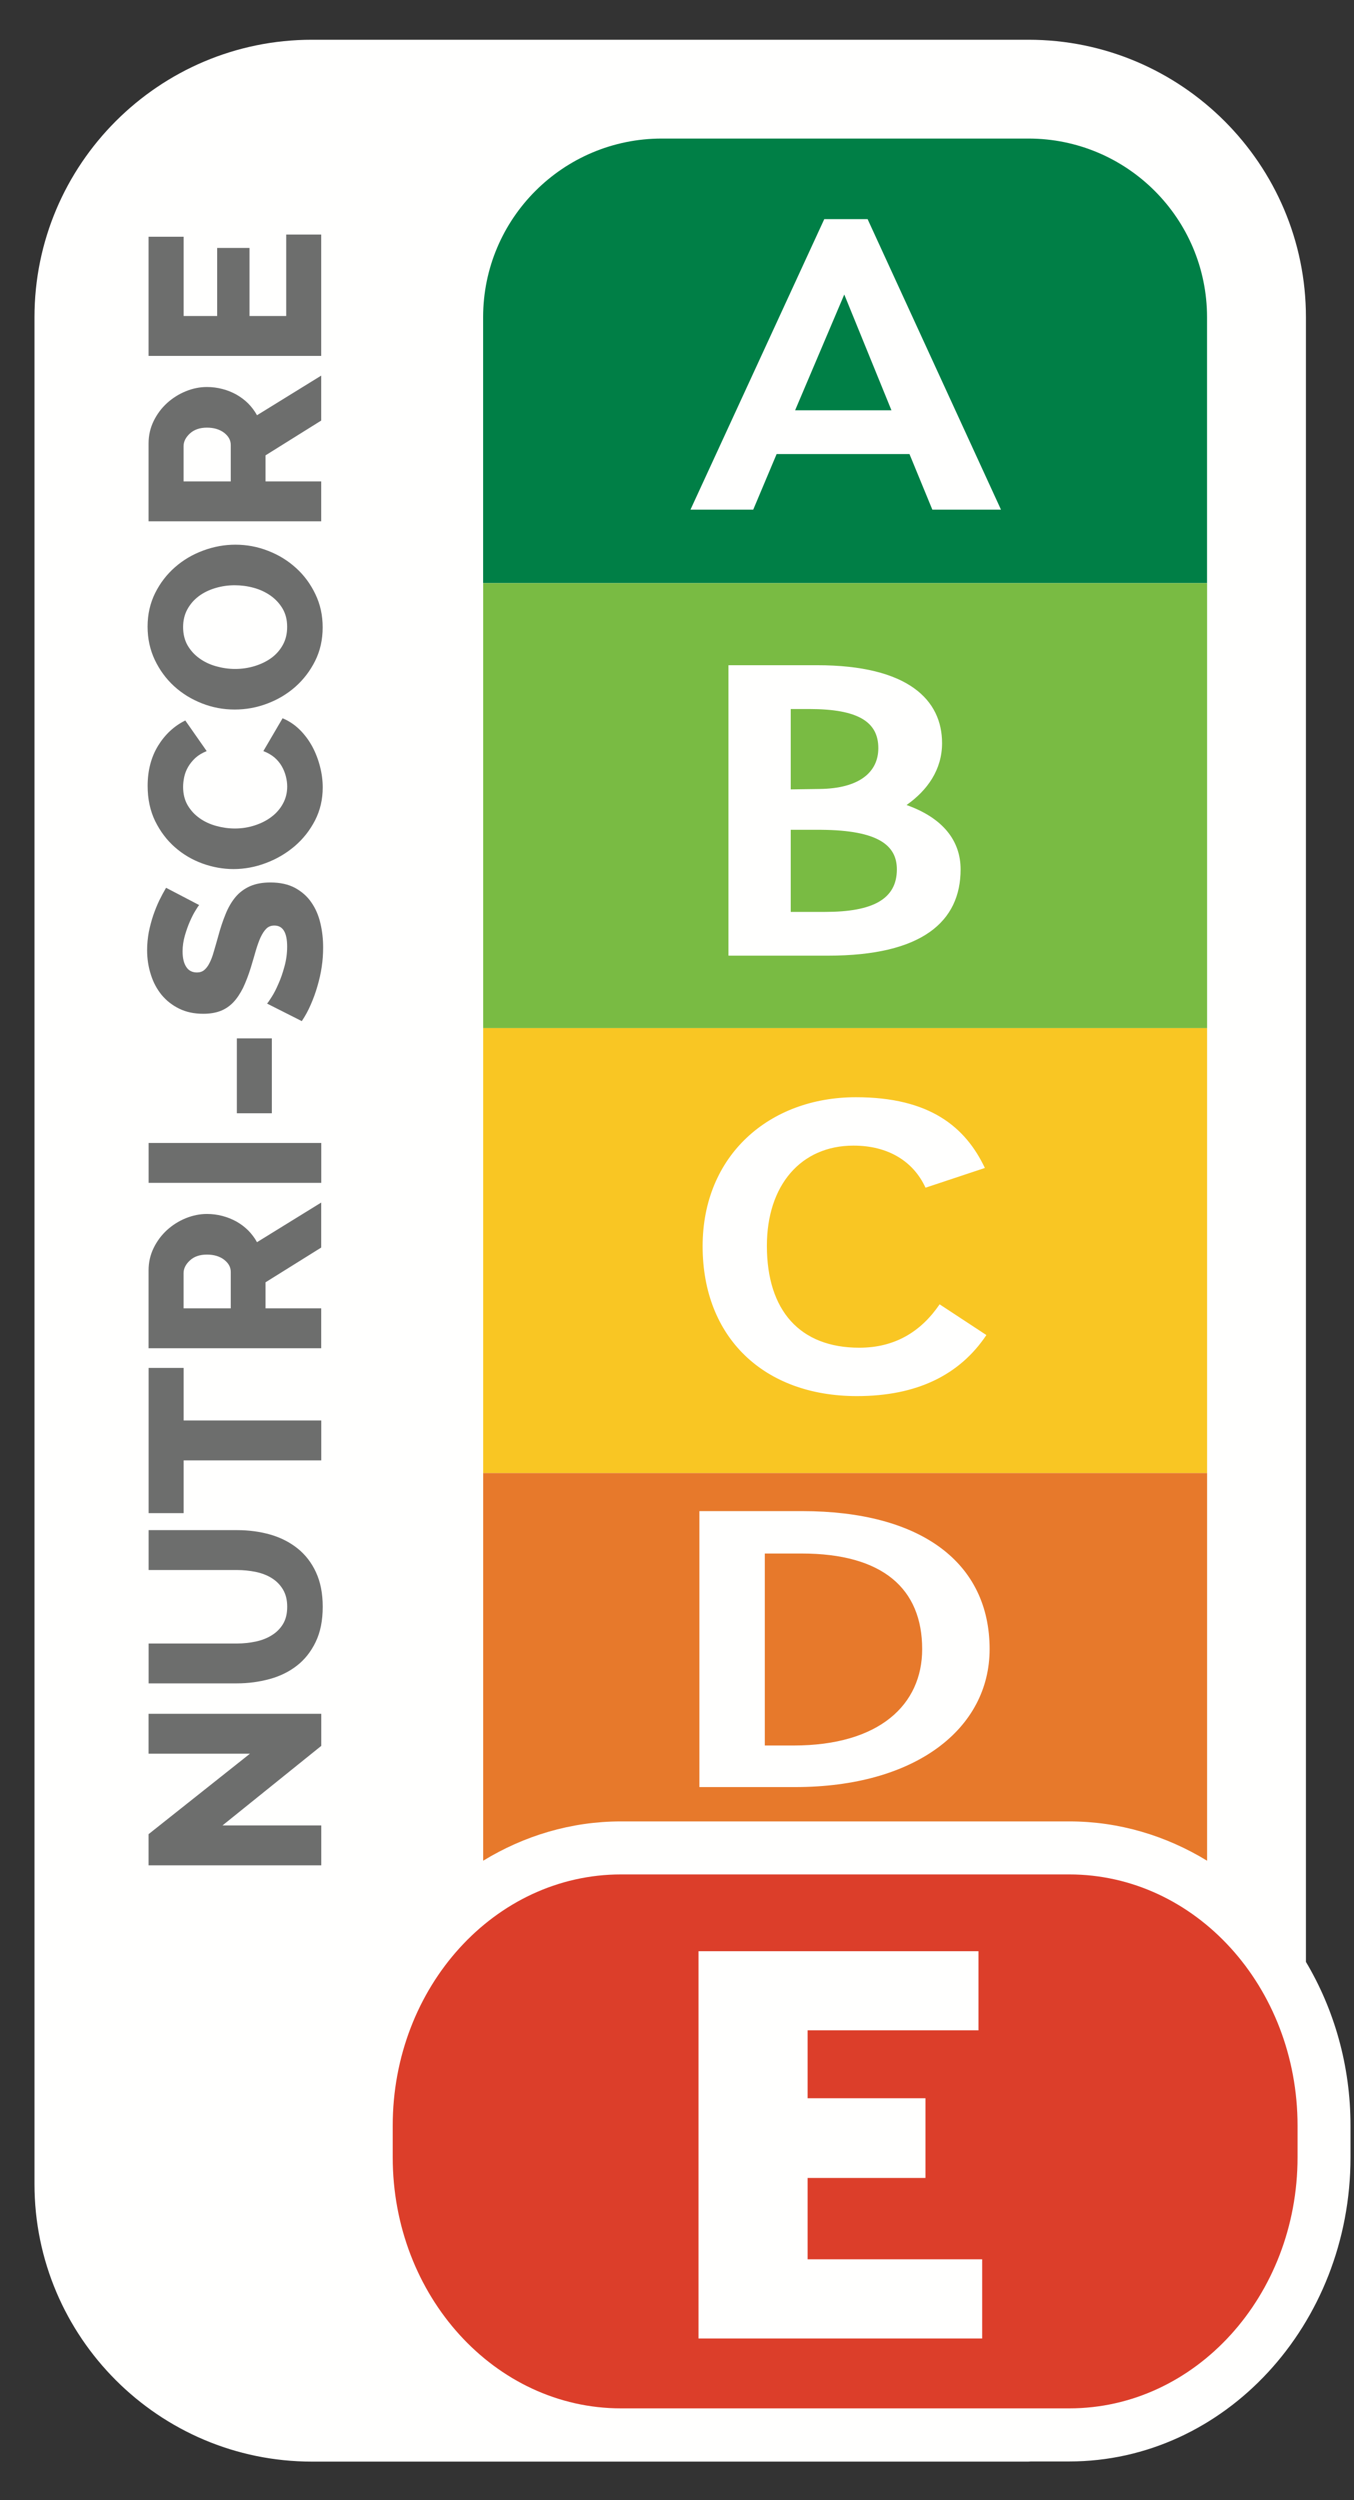 <?xml version="1.0" encoding="UTF-8"?>
<svg width="26px" height="48px" viewBox="0 0 26 48" version="1.1" xmlns="http://www.w3.org/2000/svg" xmlns:xlink="http://www.w3.org/1999/xlink">
    <rect x="0" y="0" width="26" height="48" fill="#333333" stroke="none"/>
    <title>nutriscore-vertical-no-border-e</title>
    <g id="nutriscore-vertical-no-border-e" stroke="none" stroke-width="1" fill="none" fill-rule="evenodd">
        <path d="M5.991,47.259 C3.052,47.259 0.662,44.868 0.662,41.929 L0.662,6.091 C0.662,3.153 3.052,0.763 5.991,0.763 L19.748,0.763 C22.686,0.763 25.077,3.153 25.077,6.091 L25.077,37.665 C25.617,38.573 25.933,39.651 25.933,40.809 L25.933,41.416 C25.933,44.636 23.511,47.256 20.532,47.256 L19.794,47.256 L19.748,47.259 L5.991,47.259 Z" id="Fill-3776" fill="#FFFFFE"></path>
        <path d="M23.178,6.091 L23.178,11.195 L9.277,11.195 L9.277,6.091 C9.277,4.196 10.813,2.66 12.709,2.66 L19.747,2.66 C21.642,2.66 23.178,4.196 23.178,6.091" id="Fill-3934" fill="#007F46"></path>
        <path d="M15.268,7.877 L16.212,5.654 L17.118,7.877 L15.268,7.877 Z M16.66,4.207 L15.828,4.207 L13.259,9.784 L14.464,9.784 L14.913,8.717 L17.464,8.717 L17.903,9.784 L19.221,9.784 L16.66,4.207 Z" id="Fill-3936" fill="#FFFFFE"></path>
        <polygon id="Fill-3939" fill="#6D6E6D" points="4.273 35.045 6.169 35.045 6.169 35.811 2.853 35.811 2.853 35.213 4.8 33.668 2.853 33.668 2.853 32.902 6.169 32.902 6.169 33.518"></polygon>
        <path d="M5.515,30.847 C5.515,30.716 5.488,30.606 5.433,30.515 C5.379,30.425 5.307,30.352 5.216,30.296 C5.126,30.24 5.022,30.201 4.906,30.177 C4.789,30.154 4.67,30.142 4.549,30.142 L2.854,30.142 L2.854,29.376 L4.549,29.376 C4.779,29.376 4.994,29.405 5.193,29.462 C5.392,29.52 5.566,29.609 5.716,29.729 C5.865,29.849 5.983,30.001 6.068,30.186 C6.154,30.372 6.197,30.592 6.197,30.847 C6.197,31.112 6.152,31.337 6.061,31.524 C5.971,31.711 5.85,31.863 5.7,31.979 C5.549,32.096 5.374,32.182 5.174,32.236 C4.975,32.29 4.766,32.318 4.549,32.318 L2.854,32.318 L2.854,31.553 L4.549,31.553 C4.676,31.553 4.798,31.539 4.913,31.515 C5.028,31.49 5.131,31.45 5.221,31.393 C5.311,31.337 5.383,31.265 5.436,31.176 C5.489,31.088 5.515,30.978 5.515,30.847" id="Fill-3940" fill="#6D6E6D"></path>
        <polygon id="Fill-3942" fill="#6D6E6D" points="3.526 26.262 3.526 27.271 6.169 27.271 6.169 28.037 3.526 28.037 3.526 29.05 2.854 29.05 2.854 26.262"></polygon>
        <path d="M6.168,25.884 L2.853,25.884 L2.853,24.39 C2.853,24.234 2.886,24.09 2.951,23.958 C3.016,23.825 3.102,23.711 3.208,23.614 C3.314,23.518 3.433,23.443 3.567,23.388 C3.701,23.334 3.837,23.306 3.973,23.306 C4.076,23.306 4.175,23.319 4.27,23.344 C4.365,23.369 4.454,23.405 4.539,23.451 C4.622,23.498 4.698,23.555 4.765,23.621 C4.832,23.689 4.889,23.764 4.935,23.848 L6.168,23.087 L6.168,23.951 L5.099,24.618 L5.099,25.118 L6.168,25.118 L6.168,25.884 Z" id="Path" fill="#6D6E6D"></path>
        <path d="M4.431,25.118 L4.431,24.418 C4.431,24.327 4.388,24.25 4.303,24.184 C4.217,24.119 4.107,24.086 3.973,24.086 C3.837,24.086 3.728,24.123 3.647,24.198 C3.566,24.273 3.525,24.354 3.525,24.442 L3.525,25.118 L4.431,25.118 Z" id="Path" fill="#FFFFFF"></path>
        <polygon id="Fill-3945" fill="#6D6E6D" points="2.854 22.709 6.169 22.709 6.169 21.943 2.854 21.943"></polygon>
        <polygon id="Fill-3946" fill="#6D6E6D" points="4.548 21.373 5.22 21.373 5.22 19.935 4.548 19.935"></polygon>
        <path d="M3.825,17.376 C3.812,17.389 3.788,17.423 3.755,17.479 C3.72,17.535 3.684,17.605 3.647,17.689 C3.61,17.773 3.578,17.865 3.549,17.964 C3.521,18.064 3.506,18.164 3.506,18.263 C3.506,18.394 3.53,18.495 3.578,18.565 C3.623,18.635 3.692,18.67 3.783,18.67 C3.838,18.67 3.885,18.654 3.922,18.623 C3.959,18.592 3.994,18.548 4.022,18.49 C4.053,18.432 4.08,18.361 4.104,18.275 C4.13,18.189 4.157,18.091 4.189,17.979 C4.232,17.82 4.279,17.676 4.332,17.549 C4.383,17.421 4.447,17.313 4.522,17.222 C4.598,17.132 4.691,17.063 4.801,17.014 C4.91,16.966 5.04,16.942 5.192,16.942 C5.38,16.942 5.537,16.977 5.667,17.047 C5.795,17.117 5.901,17.21 5.979,17.325 C6.059,17.44 6.117,17.573 6.152,17.724 C6.188,17.875 6.205,18.03 6.205,18.189 C6.205,18.31 6.197,18.434 6.178,18.56 C6.16,18.686 6.131,18.81 6.096,18.931 C6.061,19.053 6.018,19.171 5.968,19.286 C5.918,19.401 5.861,19.507 5.795,19.604 L5.128,19.267 C5.143,19.252 5.173,19.21 5.216,19.141 C5.26,19.073 5.303,18.989 5.346,18.889 C5.391,18.79 5.429,18.678 5.463,18.553 C5.497,18.429 5.514,18.302 5.514,18.175 C5.514,17.904 5.433,17.769 5.268,17.769 C5.205,17.769 5.154,17.789 5.114,17.829 C5.072,17.87 5.037,17.926 5.003,17.997 C4.971,18.069 4.941,18.153 4.912,18.25 C4.885,18.346 4.854,18.452 4.819,18.567 C4.772,18.72 4.721,18.852 4.668,18.964 C4.612,19.076 4.55,19.169 4.479,19.244 C4.407,19.319 4.324,19.374 4.231,19.41 C4.138,19.445 4.029,19.463 3.904,19.463 C3.729,19.463 3.575,19.431 3.442,19.365 C3.308,19.3 3.195,19.211 3.103,19.1 C3.011,18.987 2.942,18.857 2.896,18.709 C2.849,18.562 2.825,18.405 2.825,18.24 C2.825,18.122 2.837,18.007 2.857,17.895 C2.88,17.783 2.908,17.676 2.942,17.575 C2.977,17.474 3.015,17.378 3.058,17.288 C3.103,17.197 3.146,17.117 3.189,17.044 L3.825,17.376 Z" id="Fill-3947" fill="#6D6E6D"></path>
        <path d="M4.483,16.685 C4.284,16.685 4.085,16.649 3.887,16.578 C3.69,16.506 3.513,16.402 3.358,16.265 C3.202,16.128 3.076,15.96 2.979,15.763 C2.883,15.565 2.835,15.34 2.835,15.088 C2.835,14.793 2.902,14.536 3.035,14.318 C3.169,14.1 3.344,13.938 3.558,13.832 L3.969,14.42 C3.882,14.455 3.81,14.498 3.752,14.551 C3.695,14.604 3.648,14.662 3.612,14.724 C3.576,14.787 3.551,14.851 3.537,14.918 C3.523,14.985 3.516,15.048 3.516,15.107 C3.516,15.244 3.546,15.362 3.605,15.462 C3.664,15.561 3.74,15.643 3.834,15.709 C3.927,15.775 4.033,15.824 4.151,15.856 C4.27,15.889 4.39,15.906 4.511,15.906 C4.642,15.906 4.768,15.886 4.889,15.847 C5.011,15.808 5.118,15.754 5.211,15.684 C5.305,15.613 5.379,15.529 5.433,15.429 C5.488,15.33 5.515,15.219 5.515,15.098 C5.515,15.036 5.506,14.971 5.489,14.904 C5.472,14.837 5.446,14.772 5.41,14.71 C5.374,14.648 5.328,14.592 5.27,14.542 C5.212,14.493 5.141,14.452 5.057,14.42 L5.426,13.79 C5.548,13.84 5.657,13.913 5.753,14.007 C5.85,14.102 5.93,14.211 5.996,14.331 C6.061,14.453 6.111,14.582 6.145,14.717 C6.18,14.852 6.197,14.986 6.197,15.117 C6.197,15.347 6.148,15.558 6.05,15.749 C5.951,15.941 5.822,16.105 5.66,16.244 C5.498,16.382 5.314,16.491 5.109,16.568 C4.903,16.646 4.695,16.685 4.483,16.685" id="Fill-3949" fill="#6D6E6D"></path>
        <path d="M6.196,12.044 C6.196,12.28 6.148,12.496 6.051,12.689 C5.955,12.881 5.828,13.047 5.671,13.186 C5.514,13.324 5.334,13.432 5.131,13.508 C4.929,13.585 4.721,13.622 4.506,13.622 C4.288,13.622 4.078,13.583 3.876,13.503 C3.673,13.423 3.495,13.313 3.341,13.172 C3.187,13.03 3.064,12.862 2.972,12.668 C2.88,12.473 2.834,12.261 2.834,12.03 C2.834,11.794 2.883,11.579 2.979,11.386 C3.075,11.193 3.203,11.027 3.362,10.888 C3.52,10.75 3.701,10.643 3.904,10.569 C4.106,10.494 4.311,10.457 4.52,10.457 C4.738,10.457 4.948,10.496 5.15,10.576 C5.353,10.654 5.531,10.765 5.685,10.905 C5.839,11.044 5.963,11.212 6.056,11.407 C6.15,11.601 6.196,11.814 6.196,12.044 M4.515,12.843 C4.643,12.843 4.766,12.825 4.886,12.789 C5.006,12.752 5.113,12.702 5.206,12.635 C5.3,12.567 5.374,12.484 5.43,12.383 C5.487,12.282 5.514,12.166 5.514,12.034 C5.514,11.9 5.485,11.784 5.426,11.684 C5.367,11.585 5.29,11.502 5.195,11.435 C5.1,11.368 4.992,11.318 4.872,11.285 C4.752,11.252 4.63,11.236 4.506,11.236 C4.378,11.236 4.255,11.254 4.135,11.29 C4.015,11.326 3.909,11.377 3.817,11.446 C3.725,11.515 3.652,11.599 3.598,11.698 C3.543,11.798 3.516,11.912 3.516,12.039 C3.516,12.173 3.545,12.29 3.602,12.39 C3.66,12.489 3.735,12.572 3.829,12.639 C3.922,12.707 4.029,12.757 4.148,12.791 C4.269,12.825 4.391,12.843 4.515,12.843" id="Fill-3951" fill="#6D6E6D"></path>
        <path d="M6.168,10.008 L2.853,10.008 L2.853,8.513 C2.853,8.358 2.886,8.214 2.951,8.082 C3.016,7.949 3.102,7.835 3.208,7.738 C3.314,7.642 3.433,7.567 3.567,7.512 C3.701,7.457 3.837,7.43 3.973,7.43 C4.076,7.43 4.175,7.443 4.27,7.468 C4.365,7.492 4.454,7.528 4.539,7.575 C4.622,7.622 4.698,7.679 4.765,7.745 C4.832,7.813 4.889,7.888 4.935,7.972 L6.168,7.211 L6.168,8.074 L5.099,8.742 L5.099,9.242 L6.168,9.242 L6.168,10.008 Z M4.431,9.242 L4.431,8.542 C4.431,8.451 4.388,8.374 4.303,8.308 C4.217,8.243 4.107,8.21 3.973,8.21 C3.837,8.21 3.728,8.248 3.647,8.322 C3.566,8.397 3.525,8.478 3.525,8.565 L3.525,9.242 L4.431,9.242 Z" id="Fill-3953" fill="#6D6E6D"></path>
        <polygon id="Fill-3956" fill="#6D6E6D" points="5.496 4.503 6.168 4.503 6.168 6.833 2.853 6.833 2.853 4.545 3.526 4.545 3.526 6.067 4.17 6.067 4.17 4.76 4.791 4.76 4.791 6.067 5.496 6.067"></polygon>
        <polygon id="Fill-3957" fill="#79BB43" points="9.278 19.738 23.179 19.738 23.179 11.195 9.278 11.195"></polygon>
        <polygon id="Fill-3958" fill="#F9C623" points="9.278 28.282 23.179 28.282 23.179 19.738 9.278 19.738"></polygon>
        <path d="M15.184,17.507 L15.184,15.931 L15.773,15.931 C16.866,15.94 17.222,16.23 17.222,16.691 C17.222,17.265 16.754,17.507 15.848,17.507 L15.184,17.507 Z M15.184,15.155 L15.184,13.612 L15.539,13.612 C16.484,13.612 16.866,13.862 16.866,14.363 C16.866,14.824 16.502,15.139 15.736,15.147 L15.184,15.155 Z M15.689,12.771 L13.988,12.771 L13.988,18.347 L15.904,18.347 C17.707,18.347 18.446,17.693 18.446,16.691 C18.446,16.142 18.109,15.705 17.408,15.455 C17.81,15.172 18.09,14.775 18.09,14.267 C18.09,13.442 17.445,12.771 15.689,12.771 L15.689,12.771 Z" id="Fill-3959" fill="#FFFFFE"></path>
        <path d="M20.532,34.968 C21.494,34.968 22.395,35.245 23.179,35.723 L23.179,28.281 L9.278,28.281 L9.278,35.723 C10.061,35.245 10.963,34.968 11.925,34.968 L20.532,34.968 Z" id="Fill-3961" fill="#E7792B"></path>
        <path d="M14.686,33.511 L14.686,29.825 L15.392,29.825 C16.953,29.825 17.708,30.501 17.708,31.661 C17.708,32.721 16.894,33.511 15.236,33.511 L14.686,33.511 Z M15.403,29.011 L13.43,29.011 L13.43,34.309 L15.265,34.309 C17.59,34.309 19.003,33.181 19.003,31.661 C19.003,30.002 17.689,29.011 15.403,29.011 L15.403,29.011 Z" id="Fill-3963" fill="#FFFFFE"></path>
        <path d="M16.436,21.065 C14.773,21.065 13.492,22.181 13.492,23.926 C13.492,25.679 14.67,26.803 16.455,26.803 C17.604,26.803 18.427,26.399 18.941,25.631 L18.043,25.041 C17.679,25.575 17.174,25.874 16.501,25.874 C15.362,25.874 14.726,25.163 14.726,23.918 C14.726,22.754 15.38,21.994 16.389,21.994 C17.053,21.994 17.539,22.294 17.772,22.802 L18.912,22.423 C18.539,21.638 17.857,21.065 16.436,21.065" id="Fill-3965" fill="#FFFFFE"></path>
        <path d="M24.916,41.416 L24.916,40.809 C24.916,38.145 22.953,35.986 20.532,35.986 L11.925,35.986 C9.504,35.986 7.541,38.145 7.541,40.809 L7.541,41.416 C7.541,44.078 9.504,46.237 11.925,46.237 L20.532,46.237 C22.953,46.237 24.916,44.078 24.916,41.416" id="Fill-3967" fill="#DC3E2A"></path>
        <polygon id="Fill-3970" fill="#FFFFFE" points="13.413 44.895 13.413 37.46 18.789 37.46 18.789 38.979 15.508 38.979 15.508 40.283 17.771 40.283 17.771 41.813 15.508 41.813 15.508 43.375 18.86 43.375 18.86 44.895"></polygon>
    </g>
</svg>
